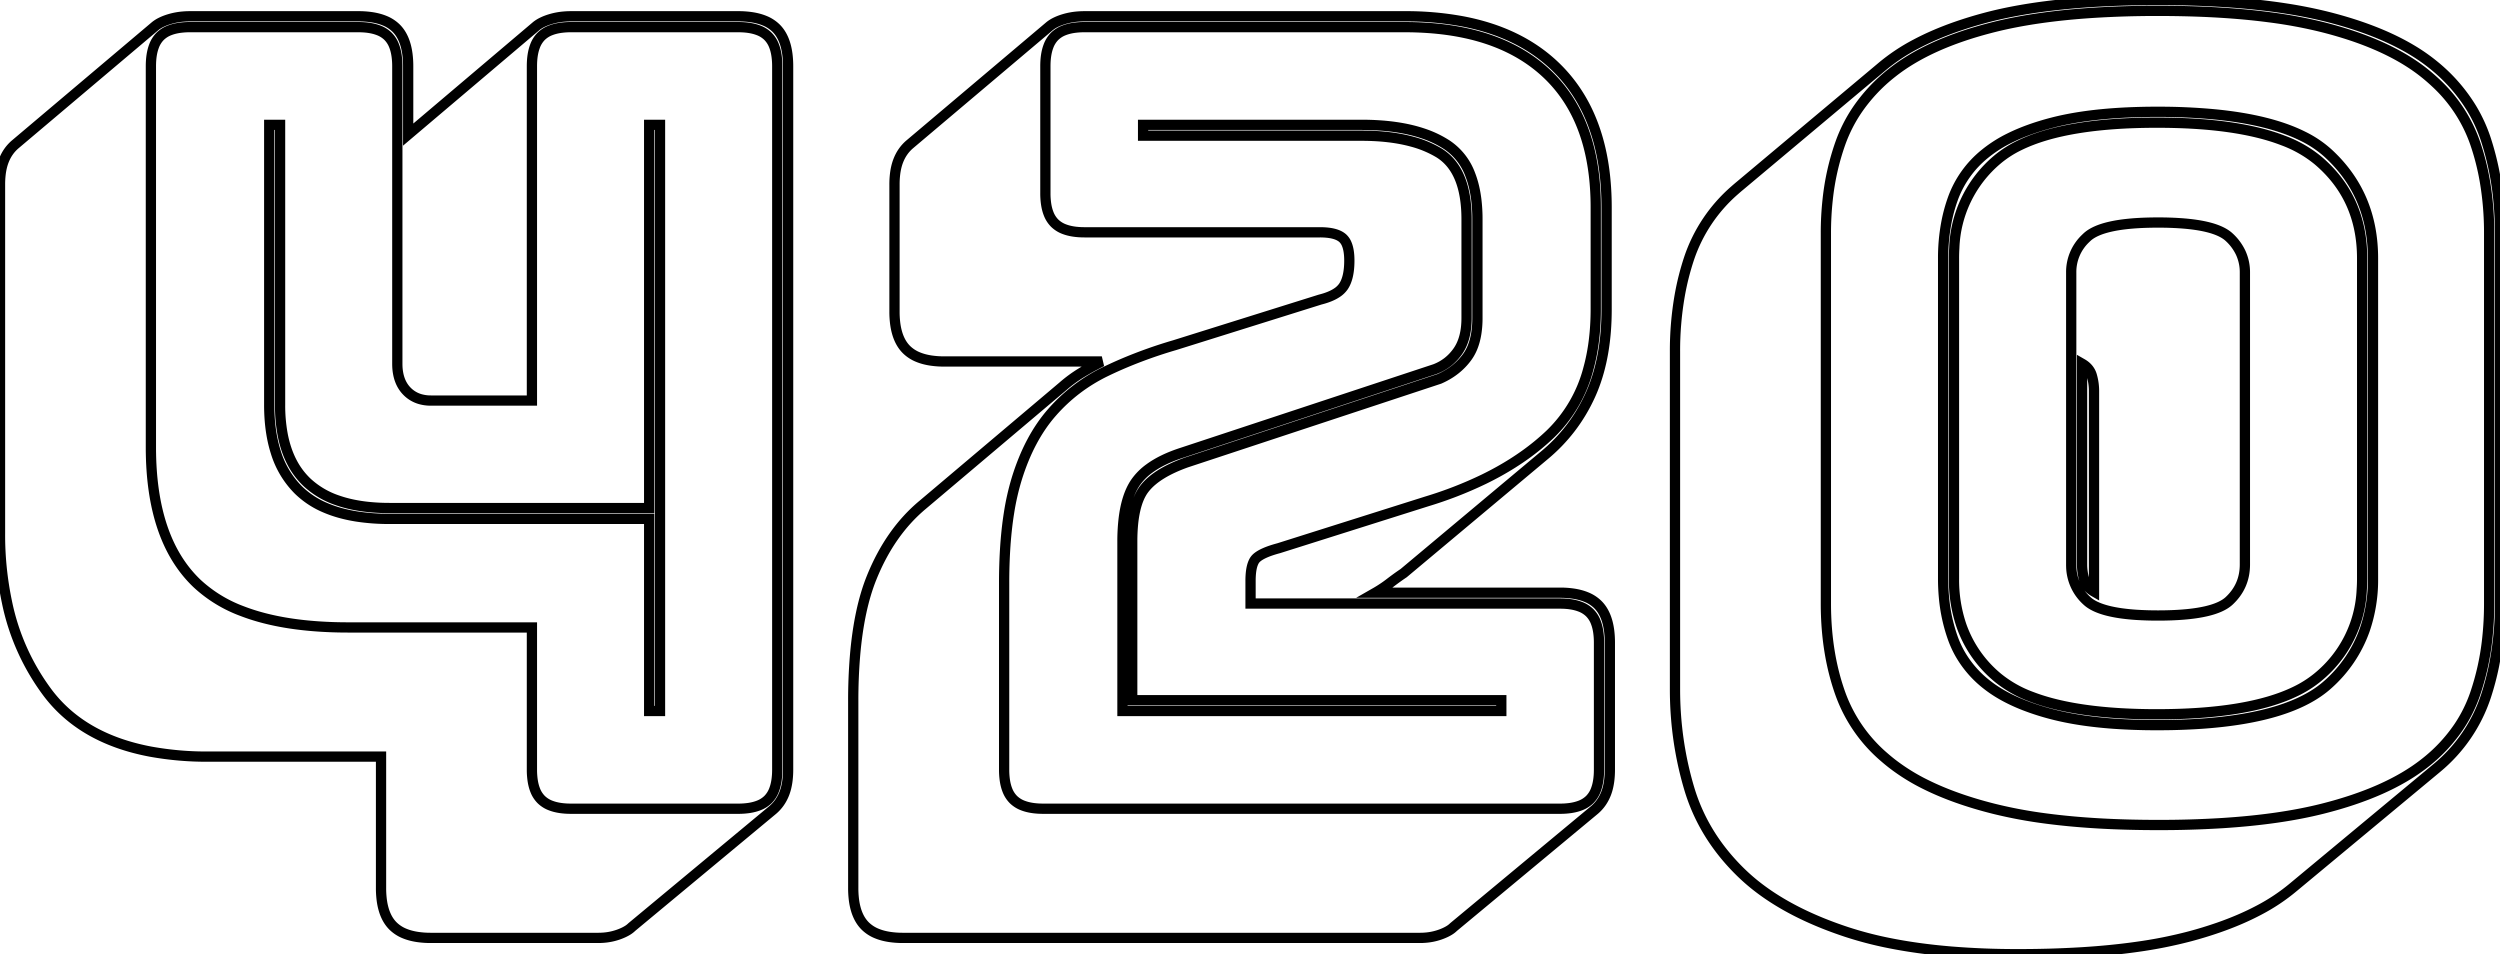 <svg width="230.301" height="87.9" viewBox="0 0 230.301 87.9" xmlns="http://www.w3.org/2000/svg"><g id="svgGroup" stroke-linecap="round" fill-rule="evenodd" font-size="9pt" stroke="#000" stroke-width="0.25mm" fill="none" style="stroke:#000;stroke-width:0.25mm;fill:none"><path d="M 130.801 86.4 L 83.201 86.4 A 8.317 8.317 0 0 1 81.953 86.313 Q 81.302 86.214 80.784 86.002 A 3.248 3.248 0 0 1 79.701 85.3 Q 78.874 84.473 78.668 82.912 A 8.546 8.546 0 0 1 78.601 81.8 L 78.601 64.6 A 49.916 49.916 0 0 1 78.767 60.393 Q 79.132 56.088 80.301 53.2 Q 82.001 49 85.001 46.5 L 97.901 35.6 Q 98.701 34.9 99.601 34.35 A 25.441 25.441 0 0 1 101.376 33.363 A 27.796 27.796 0 0 1 101.501 33.3 L 87.001 33.3 A 8.317 8.317 0 0 1 85.753 33.213 Q 85.102 33.114 84.584 32.902 A 3.248 3.248 0 0 1 83.501 32.2 Q 82.674 31.373 82.468 29.812 A 8.546 8.546 0 0 1 82.401 28.7 L 82.401 17 A 8.056 8.056 0 0 1 82.454 16.046 Q 82.537 15.349 82.751 14.8 Q 83.101 13.9 83.801 13.3 L 96.701 2.4 A 2.964 2.964 0 0 1 97.195 2.084 Q 97.449 1.953 97.755 1.845 A 5.912 5.912 0 0 1 98.051 1.75 A 6.17 6.17 0 0 1 99.29 1.525 A 7.471 7.471 0 0 1 99.901 1.5 L 129.401 1.5 A 28.553 28.553 0 0 1 134.735 1.967 Q 139.938 2.958 143.201 6.05 Q 147.766 10.378 147.989 18.28 A 29.1 29.1 0 0 1 148.001 19.1 L 148.001 28.5 Q 148.001 32.726 146.735 35.855 A 14.08 14.08 0 0 1 146.501 36.4 Q 145.001 39.7 142.201 42 L 129.301 52.8 A 21.227 21.227 0 0 0 128.531 53.339 A 25.718 25.718 0 0 0 128.051 53.7 Q 127.401 54.2 126.701 54.6 L 143.701 54.6 A 8.317 8.317 0 0 1 144.948 54.687 Q 145.599 54.786 146.117 54.998 A 3.248 3.248 0 0 1 147.201 55.7 Q 148.028 56.527 148.233 58.089 A 8.546 8.546 0 0 1 148.301 59.2 L 148.301 70.9 A 8.056 8.056 0 0 1 148.247 71.855 Q 148.164 72.552 147.951 73.1 Q 147.601 74 146.901 74.6 L 133.901 85.4 A 2.108 2.108 0 0 1 133.555 85.675 Q 133.197 85.907 132.655 86.099 A 6.025 6.025 0 0 1 132.651 86.1 A 5.305 5.305 0 0 1 131.291 86.381 A 6.314 6.314 0 0 1 130.801 86.4 Z M 96.101 74.5 L 143.701 74.5 A 6.709 6.709 0 0 0 144.686 74.433 Q 145.186 74.358 145.585 74.201 A 2.506 2.506 0 0 0 146.451 73.65 A 2.527 2.527 0 0 0 147.017 72.746 Q 147.301 71.999 147.301 70.9 L 147.301 59.2 A 6.709 6.709 0 0 0 147.233 58.214 Q 147.159 57.714 147.002 57.316 A 2.506 2.506 0 0 0 146.451 56.45 A 2.527 2.527 0 0 0 145.547 55.884 Q 144.799 55.6 143.701 55.6 L 115.201 55.6 L 115.201 53.5 A 7.247 7.247 0 0 1 115.231 52.811 Q 115.296 52.136 115.499 51.74 A 1.181 1.181 0 0 1 115.751 51.4 Q 116.301 50.9 117.801 50.5 L 131.401 46.2 A 36.258 36.258 0 0 0 136.709 44.138 Q 139.507 42.773 141.651 41.015 A 20.635 20.635 0 0 0 142.801 40 A 12.91 12.91 0 0 0 146.334 33.921 Q 146.896 31.869 146.984 29.42 A 25.648 25.648 0 0 0 147.001 28.5 L 147.001 19.1 Q 147.001 12.834 144.277 8.872 A 12.869 12.869 0 0 0 142.451 6.75 Q 138.51 3.07 131.608 2.577 A 30.979 30.979 0 0 0 129.401 2.5 L 99.901 2.5 A 6.709 6.709 0 0 0 98.915 2.567 Q 98.415 2.642 98.017 2.799 A 2.506 2.506 0 0 0 97.151 3.35 A 2.527 2.527 0 0 0 96.585 4.254 Q 96.301 5.002 96.301 6.1 L 96.301 17.8 A 6.709 6.709 0 0 0 96.368 18.786 Q 96.442 19.286 96.599 19.684 A 2.506 2.506 0 0 0 97.151 20.55 A 2.527 2.527 0 0 0 98.055 21.116 Q 98.802 21.4 99.901 21.4 L 121.601 21.4 A 6.494 6.494 0 0 1 122.294 21.435 Q 123.251 21.538 123.701 21.95 A 1.491 1.491 0 0 1 124.054 22.468 Q 124.301 23.039 124.301 24 Q 124.301 25.6 123.751 26.4 A 2.142 2.142 0 0 1 123.19 26.944 Q 122.601 27.35 121.601 27.6 L 108.201 31.8 A 42.936 42.936 0 0 0 103.571 33.444 A 37.262 37.262 0 0 0 101.901 34.2 Q 99.001 35.6 96.901 38 Q 94.801 40.4 93.651 44.15 A 22.828 22.828 0 0 0 92.95 47.251 Q 92.697 48.84 92.587 50.682 A 50.468 50.468 0 0 0 92.501 53.7 L 92.501 70.9 A 6.709 6.709 0 0 0 92.568 71.886 Q 92.642 72.386 92.799 72.784 A 2.506 2.506 0 0 0 93.351 73.65 A 2.527 2.527 0 0 0 94.255 74.216 Q 95.002 74.5 96.101 74.5 Z M 32.101 57.8 L 49.001 57.8 L 49.001 70.9 A 6.709 6.709 0 0 0 49.068 71.886 Q 49.142 72.386 49.299 72.784 A 2.506 2.506 0 0 0 49.851 73.65 A 2.527 2.527 0 0 0 50.755 74.216 Q 51.502 74.5 52.601 74.5 L 68.001 74.5 A 6.709 6.709 0 0 0 68.986 74.433 Q 69.486 74.358 69.885 74.201 A 2.506 2.506 0 0 0 70.751 73.65 A 2.527 2.527 0 0 0 71.317 72.746 Q 71.601 71.999 71.601 70.9 L 71.601 6.1 A 6.709 6.709 0 0 0 71.533 5.114 Q 71.459 4.614 71.302 4.216 A 2.506 2.506 0 0 0 70.751 3.35 A 2.527 2.527 0 0 0 69.847 2.784 Q 69.099 2.5 68.001 2.5 L 52.601 2.5 A 6.709 6.709 0 0 0 51.615 2.567 Q 51.115 2.642 50.717 2.799 A 2.506 2.506 0 0 0 49.851 3.35 A 2.527 2.527 0 0 0 49.285 4.254 Q 49.001 5.002 49.001 6.1 L 49.001 36.9 L 39.701 36.9 A 3.538 3.538 0 0 1 38.691 36.763 A 2.755 2.755 0 0 1 37.451 36 Q 36.656 35.158 36.604 33.704 A 5.774 5.774 0 0 1 36.601 33.5 L 36.601 6.1 A 6.709 6.709 0 0 0 36.533 5.114 Q 36.459 4.614 36.302 4.216 A 2.506 2.506 0 0 0 35.751 3.35 A 2.527 2.527 0 0 0 34.847 2.784 Q 34.099 2.5 33.001 2.5 L 17.501 2.5 A 6.709 6.709 0 0 0 16.515 2.567 Q 16.015 2.642 15.617 2.799 A 2.506 2.506 0 0 0 14.751 3.35 A 2.527 2.527 0 0 0 14.185 4.254 Q 13.901 5.002 13.901 6.1 L 13.901 41.2 Q 13.901 49.7 18.151 53.75 A 12.436 12.436 0 0 0 22.303 56.296 Q 26.19 57.8 32.101 57.8 Z M 55.101 86.4 L 39.701 86.4 A 8.317 8.317 0 0 1 38.453 86.313 Q 37.802 86.214 37.284 86.002 A 3.248 3.248 0 0 1 36.201 85.3 Q 35.374 84.473 35.168 82.912 A 8.546 8.546 0 0 1 35.101 81.8 L 35.101 69.7 L 19.201 69.7 A 28.833 28.833 0 0 1 13.87 69.241 Q 7.649 68.069 4.451 63.9 A 20.934 20.934 0 0 1 0.64 55.461 A 30.037 30.037 0 0 1 0.001 49.1 L 0.001 17 A 8.056 8.056 0 0 1 0.054 16.046 Q 0.137 15.349 0.351 14.8 Q 0.701 13.9 1.401 13.3 L 14.301 2.4 A 2.964 2.964 0 0 1 14.795 2.084 Q 15.049 1.953 15.355 1.845 A 5.912 5.912 0 0 1 15.651 1.75 A 6.17 6.17 0 0 1 16.89 1.525 A 7.471 7.471 0 0 1 17.501 1.5 L 33.001 1.5 A 8.317 8.317 0 0 1 34.248 1.587 Q 34.899 1.686 35.417 1.898 A 3.248 3.248 0 0 1 36.501 2.6 Q 37.328 3.427 37.533 4.989 A 8.546 8.546 0 0 1 37.601 6.1 L 37.601 12.4 L 49.401 2.4 A 2.964 2.964 0 0 1 49.895 2.084 Q 50.149 1.953 50.455 1.845 A 5.912 5.912 0 0 1 50.751 1.75 A 6.17 6.17 0 0 1 51.99 1.525 A 7.471 7.471 0 0 1 52.601 1.5 L 68.001 1.5 A 8.317 8.317 0 0 1 69.248 1.587 Q 69.899 1.686 70.417 1.898 A 3.248 3.248 0 0 1 71.501 2.6 Q 72.328 3.427 72.533 4.989 A 8.546 8.546 0 0 1 72.601 6.1 L 72.601 70.9 A 8.056 8.056 0 0 1 72.547 71.855 Q 72.464 72.552 72.251 73.1 Q 71.901 74 71.201 74.6 L 58.201 85.4 A 2.108 2.108 0 0 1 57.855 85.675 Q 57.497 85.907 56.955 86.099 A 6.025 6.025 0 0 1 56.951 86.1 A 5.305 5.305 0 0 1 55.591 86.381 A 6.314 6.314 0 0 1 55.101 86.4 Z M 224.301 70.9 L 211.301 81.7 A 17.694 17.694 0 0 1 208.084 83.85 Q 206.408 84.738 204.353 85.453 A 37.343 37.343 0 0 1 201.751 86.25 A 41.404 41.404 0 0 1 196.872 87.223 Q 194.493 87.562 191.75 87.731 A 95.199 95.199 0 0 1 185.901 87.9 A 74.6 74.6 0 0 1 179.702 87.658 Q 176.59 87.398 173.941 86.858 A 33.6 33.6 0 0 1 170.101 85.85 Q 165.112 84.201 161.871 81.677 A 17.824 17.824 0 0 1 160.401 80.4 Q 156.901 77 155.601 72.6 Q 154.301 68.2 154.301 63.5 L 154.301 32.4 A 29.564 29.564 0 0 1 154.735 27.233 A 24.212 24.212 0 0 1 155.601 23.8 A 14.38 14.38 0 0 1 159.782 17.544 A 17.344 17.344 0 0 1 160.301 17.1 L 173.301 6.2 A 17.694 17.694 0 0 1 176.517 4.05 Q 178.193 3.163 180.248 2.447 A 37.343 37.343 0 0 1 182.851 1.65 Q 189.001 0 198.801 0 A 95.478 95.478 0 0 1 204.999 0.189 Q 208.025 0.387 210.613 0.79 A 41.694 41.694 0 0 1 214.601 1.6 Q 219.084 2.757 222.13 4.568 A 16.817 16.817 0 0 1 224.251 6.05 A 15.417 15.417 0 0 1 227.69 9.987 A 14.064 14.064 0 0 1 229.001 12.85 A 25.981 25.981 0 0 1 230.174 18.636 A 31.61 31.61 0 0 1 230.301 21.5 L 230.301 55.6 A 28.696 28.696 0 0 1 229.741 61.358 A 24.834 24.834 0 0 1 229.001 64.15 A 14.447 14.447 0 0 1 224.511 70.724 A 17.295 17.295 0 0 1 224.301 70.9 Z M 108.901 41.7 L 132.201 34 Q 133.501 33.5 134.301 32.35 Q 135.101 31.2 135.101 29.3 L 135.101 20.2 Q 135.101 15.6 132.501 14.05 A 9.706 9.706 0 0 0 130.075 13.047 Q 128.073 12.5 125.401 12.5 L 105.301 12.5 L 105.301 11.5 L 125.401 11.5 Q 128.748 11.5 131.104 12.297 A 9.463 9.463 0 0 1 133.301 13.35 A 5.636 5.636 0 0 1 135.444 16.095 Q 135.834 17.095 135.992 18.354 A 14.814 14.814 0 0 1 136.101 20.2 L 136.101 29.3 A 8.993 8.993 0 0 1 135.998 30.702 Q 135.881 31.442 135.631 32.041 A 4.192 4.192 0 0 1 135.151 32.9 Q 134.201 34.2 132.601 34.9 L 109.301 42.6 Q 106.604 43.563 105.485 44.943 A 4.16 4.16 0 0 0 105.401 45.05 Q 104.301 46.5 104.301 49.9 L 104.301 64.5 L 138.301 64.5 L 138.301 65.5 L 103.401 65.5 L 103.401 49.9 A 18.162 18.162 0 0 1 103.496 47.973 Q 103.738 45.708 104.601 44.45 A 5.432 5.432 0 0 1 105.889 43.152 Q 107.06 42.294 108.901 41.7 Z M 60.801 65.5 L 59.801 65.5 L 59.801 47.8 L 35.901 47.8 A 19.435 19.435 0 0 1 32.818 47.573 Q 31.22 47.315 29.952 46.767 A 7.974 7.974 0 0 1 27.501 45.15 A 8.397 8.397 0 0 1 25.396 41.623 Q 24.987 40.33 24.859 38.772 A 17.988 17.988 0 0 1 24.801 37.3 L 24.801 11.5 L 25.801 11.5 L 25.801 37.3 A 14.629 14.629 0 0 0 26.033 39.998 Q 26.314 41.495 26.937 42.658 A 6.919 6.919 0 0 0 28.301 44.45 A 7.761 7.761 0 0 0 31.1 46.097 Q 32.294 46.515 33.763 46.684 A 18.667 18.667 0 0 0 35.901 46.8 L 59.801 46.8 L 59.801 11.5 L 60.801 11.5 L 60.801 65.5 Z M 229.301 55.6 L 229.301 21.5 A 28.178 28.178 0 0 0 228.912 16.723 A 22.561 22.561 0 0 0 228.001 13.15 A 13.689 13.689 0 0 0 224.312 7.57 A 16.827 16.827 0 0 0 223.301 6.7 Q 220.638 4.586 216.411 3.207 A 37.517 37.517 0 0 0 213.951 2.5 A 42.947 42.947 0 0 0 209.059 1.59 Q 204.569 1 198.801 1 A 93.574 93.574 0 0 0 192.86 1.177 Q 187.555 1.516 183.651 2.5 Q 177.701 4 174.301 6.7 A 15.325 15.325 0 0 0 171.02 10.225 A 13.62 13.62 0 0 0 169.551 13.15 A 22.736 22.736 0 0 0 168.364 18.404 A 28.556 28.556 0 0 0 168.201 21.5 L 168.201 55.6 Q 168.201 60.2 169.551 63.95 A 13.854 13.854 0 0 0 173.581 69.757 A 16.87 16.87 0 0 0 174.301 70.35 A 18.313 18.313 0 0 0 177.484 72.314 Q 180.118 73.61 183.651 74.5 A 42.947 42.947 0 0 0 188.542 75.411 Q 193.033 76 198.801 76 A 93.574 93.574 0 0 0 204.742 75.823 Q 210.046 75.485 213.951 74.5 Q 219.901 73 223.301 70.35 A 14.638 14.638 0 0 0 226.53 66.918 A 13.06 13.06 0 0 0 228.001 63.95 A 23.422 23.422 0 0 0 229.133 58.797 A 29.554 29.554 0 0 0 229.301 55.6 Z M 179.001 53.3 L 179.001 23.8 A 17.436 17.436 0 0 1 179.318 20.414 A 14.577 14.577 0 0 1 179.901 18.3 A 9.42 9.42 0 0 1 182.864 14.16 A 11.217 11.217 0 0 1 183.001 14.05 A 11.972 11.972 0 0 1 185.151 12.707 Q 186.825 11.878 189.051 11.3 Q 191.923 10.554 195.881 10.365 A 59.054 59.054 0 0 1 198.701 10.3 A 55.416 55.416 0 0 1 203.959 10.53 Q 209.106 11.023 212.184 12.572 A 9.956 9.956 0 0 1 214.451 14.1 Q 218.601 17.9 218.601 23.8 L 218.601 53.3 A 14.107 14.107 0 0 1 217.834 58.041 A 12.145 12.145 0 0 1 214.451 63.05 Q 211.081 66.095 202.799 66.668 A 59.589 59.589 0 0 1 198.701 66.8 A 55.629 55.629 0 0 1 194.704 66.665 Q 191.487 66.433 189.051 65.8 A 22.875 22.875 0 0 1 186.497 64.985 Q 185.225 64.489 184.205 63.879 A 10.996 10.996 0 0 1 183.001 63.05 A 9.703 9.703 0 0 1 180.53 60.183 A 9.258 9.258 0 0 1 179.901 58.8 A 15.271 15.271 0 0 1 179.08 55.037 A 18.618 18.618 0 0 1 179.001 53.3 Z M 180.001 23.8 L 180.001 53.3 A 13.102 13.102 0 0 0 180.661 57.552 A 10.891 10.891 0 0 0 184.001 62.4 A 10.799 10.799 0 0 0 187.155 64.193 Q 190.347 65.418 195.378 65.709 A 57.553 57.553 0 0 0 198.701 65.8 Q 207.097 65.8 211.429 63.707 A 10.138 10.138 0 0 0 213.501 62.4 A 11.025 11.025 0 0 0 217.565 54.349 A 14.996 14.996 0 0 0 217.601 53.3 L 217.601 23.8 Q 217.601 18.2 213.501 14.75 A 11.169 11.169 0 0 0 210.294 12.931 Q 206.057 11.3 198.701 11.3 Q 190.305 11.3 186.034 13.394 A 9.742 9.742 0 0 0 184.001 14.7 A 11.136 11.136 0 0 0 180.03 22.837 A 15.439 15.439 0 0 0 180.001 23.8 Z M 190.801 52 L 190.801 25.1 A 4.254 4.254 0 0 1 192.118 21.978 A 5.511 5.511 0 0 1 192.251 21.85 Q 193.598 20.596 198.095 20.507 A 35.67 35.67 0 0 1 198.801 20.5 A 30.175 30.175 0 0 1 200.857 20.565 Q 203.945 20.777 205.152 21.684 A 2.466 2.466 0 0 1 205.351 21.85 A 4.612 4.612 0 0 1 206.409 23.274 A 4.264 4.264 0 0 1 206.801 25.1 L 206.801 52 Q 206.801 54 205.351 55.35 Q 204.004 56.604 199.506 56.693 A 35.67 35.67 0 0 1 198.801 56.7 A 30.175 30.175 0 0 1 196.744 56.636 Q 193.656 56.424 192.449 55.516 A 2.466 2.466 0 0 1 192.251 55.35 A 4.373 4.373 0 0 1 190.804 52.186 A 5.395 5.395 0 0 1 190.801 52 Z M 191.801 33.5 L 191.801 52 Q 191.801 52.7 192.001 53.4 Q 192.201 54.1 192.901 54.5 L 192.901 36 Q 192.901 35.3 192.701 34.6 Q 192.501 33.9 191.801 33.5 Z" vector-effect="non-scaling-stroke"/></g></svg>